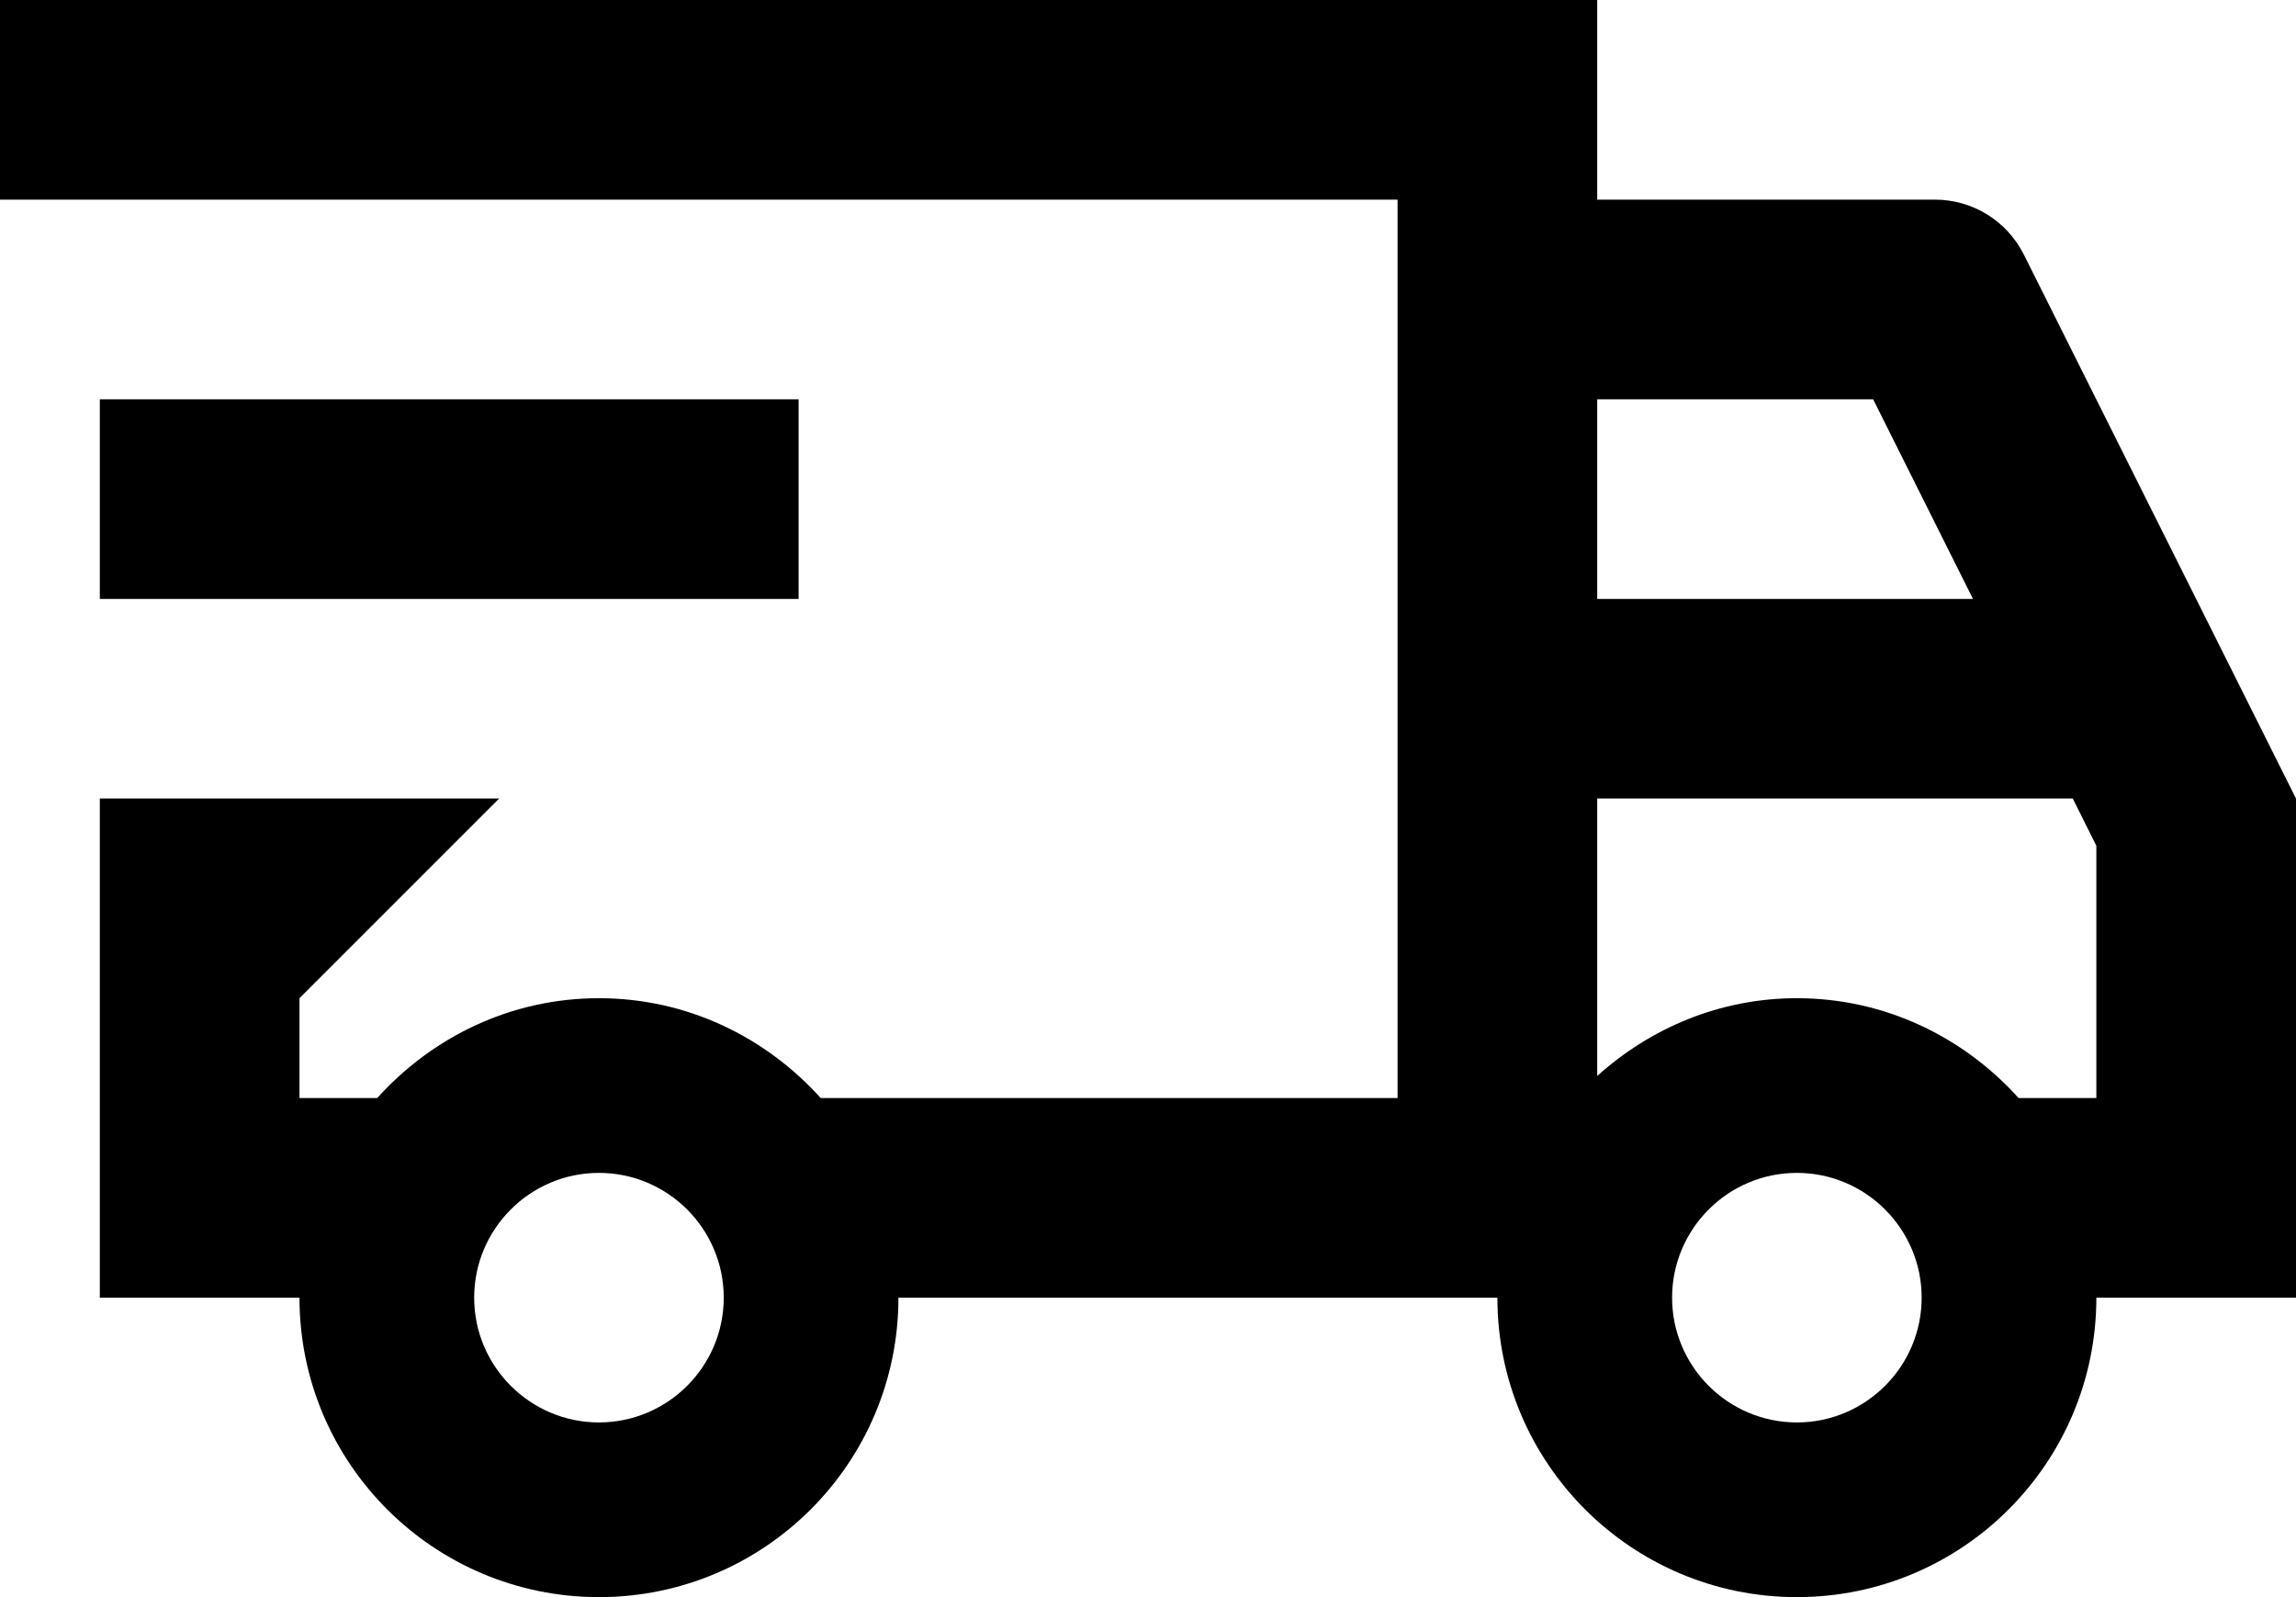 <svg width="23" height="16" viewBox="0 0 23 16" fill="none" xmlns="http://www.w3.org/2000/svg">
<path d="M0 0V2H14V6V8V11H8.221C7.672 10.391 6.885 10 6 10C5.115 10 4.328 10.391 3.779 11H3V10L5 8H1V13H3C3 14.657 4.343 16 6 16C7.657 16 9 14.657 9 13H15C15 14.657 16.343 16 18 16C19.657 16 21 14.657 21 13H22H23V8L20.275 2.553C20.106 2.214 19.762 2 19.383 2H16V0H0ZM1 4V6H8V4H1ZM16 4H18.764L19.764 6H16V4ZM16 8H20.764L21 8.473V11H20.221C19.672 10.391 18.885 10 18 10C17.228 10 16.532 10.3 16 10.779V8ZM6 11.75C6.689 11.75 7.25 12.311 7.25 13C7.25 13.689 6.689 14.25 6 14.25C5.311 14.25 4.75 13.689 4.75 13C4.75 12.311 5.311 11.75 6 11.75ZM18 11.75C18.689 11.75 19.25 12.311 19.25 13C19.25 13.689 18.689 14.25 18 14.25C17.311 14.25 16.75 13.689 16.75 13C16.75 12.311 17.311 11.75 18 11.75Z" fill="black"/>
</svg>
